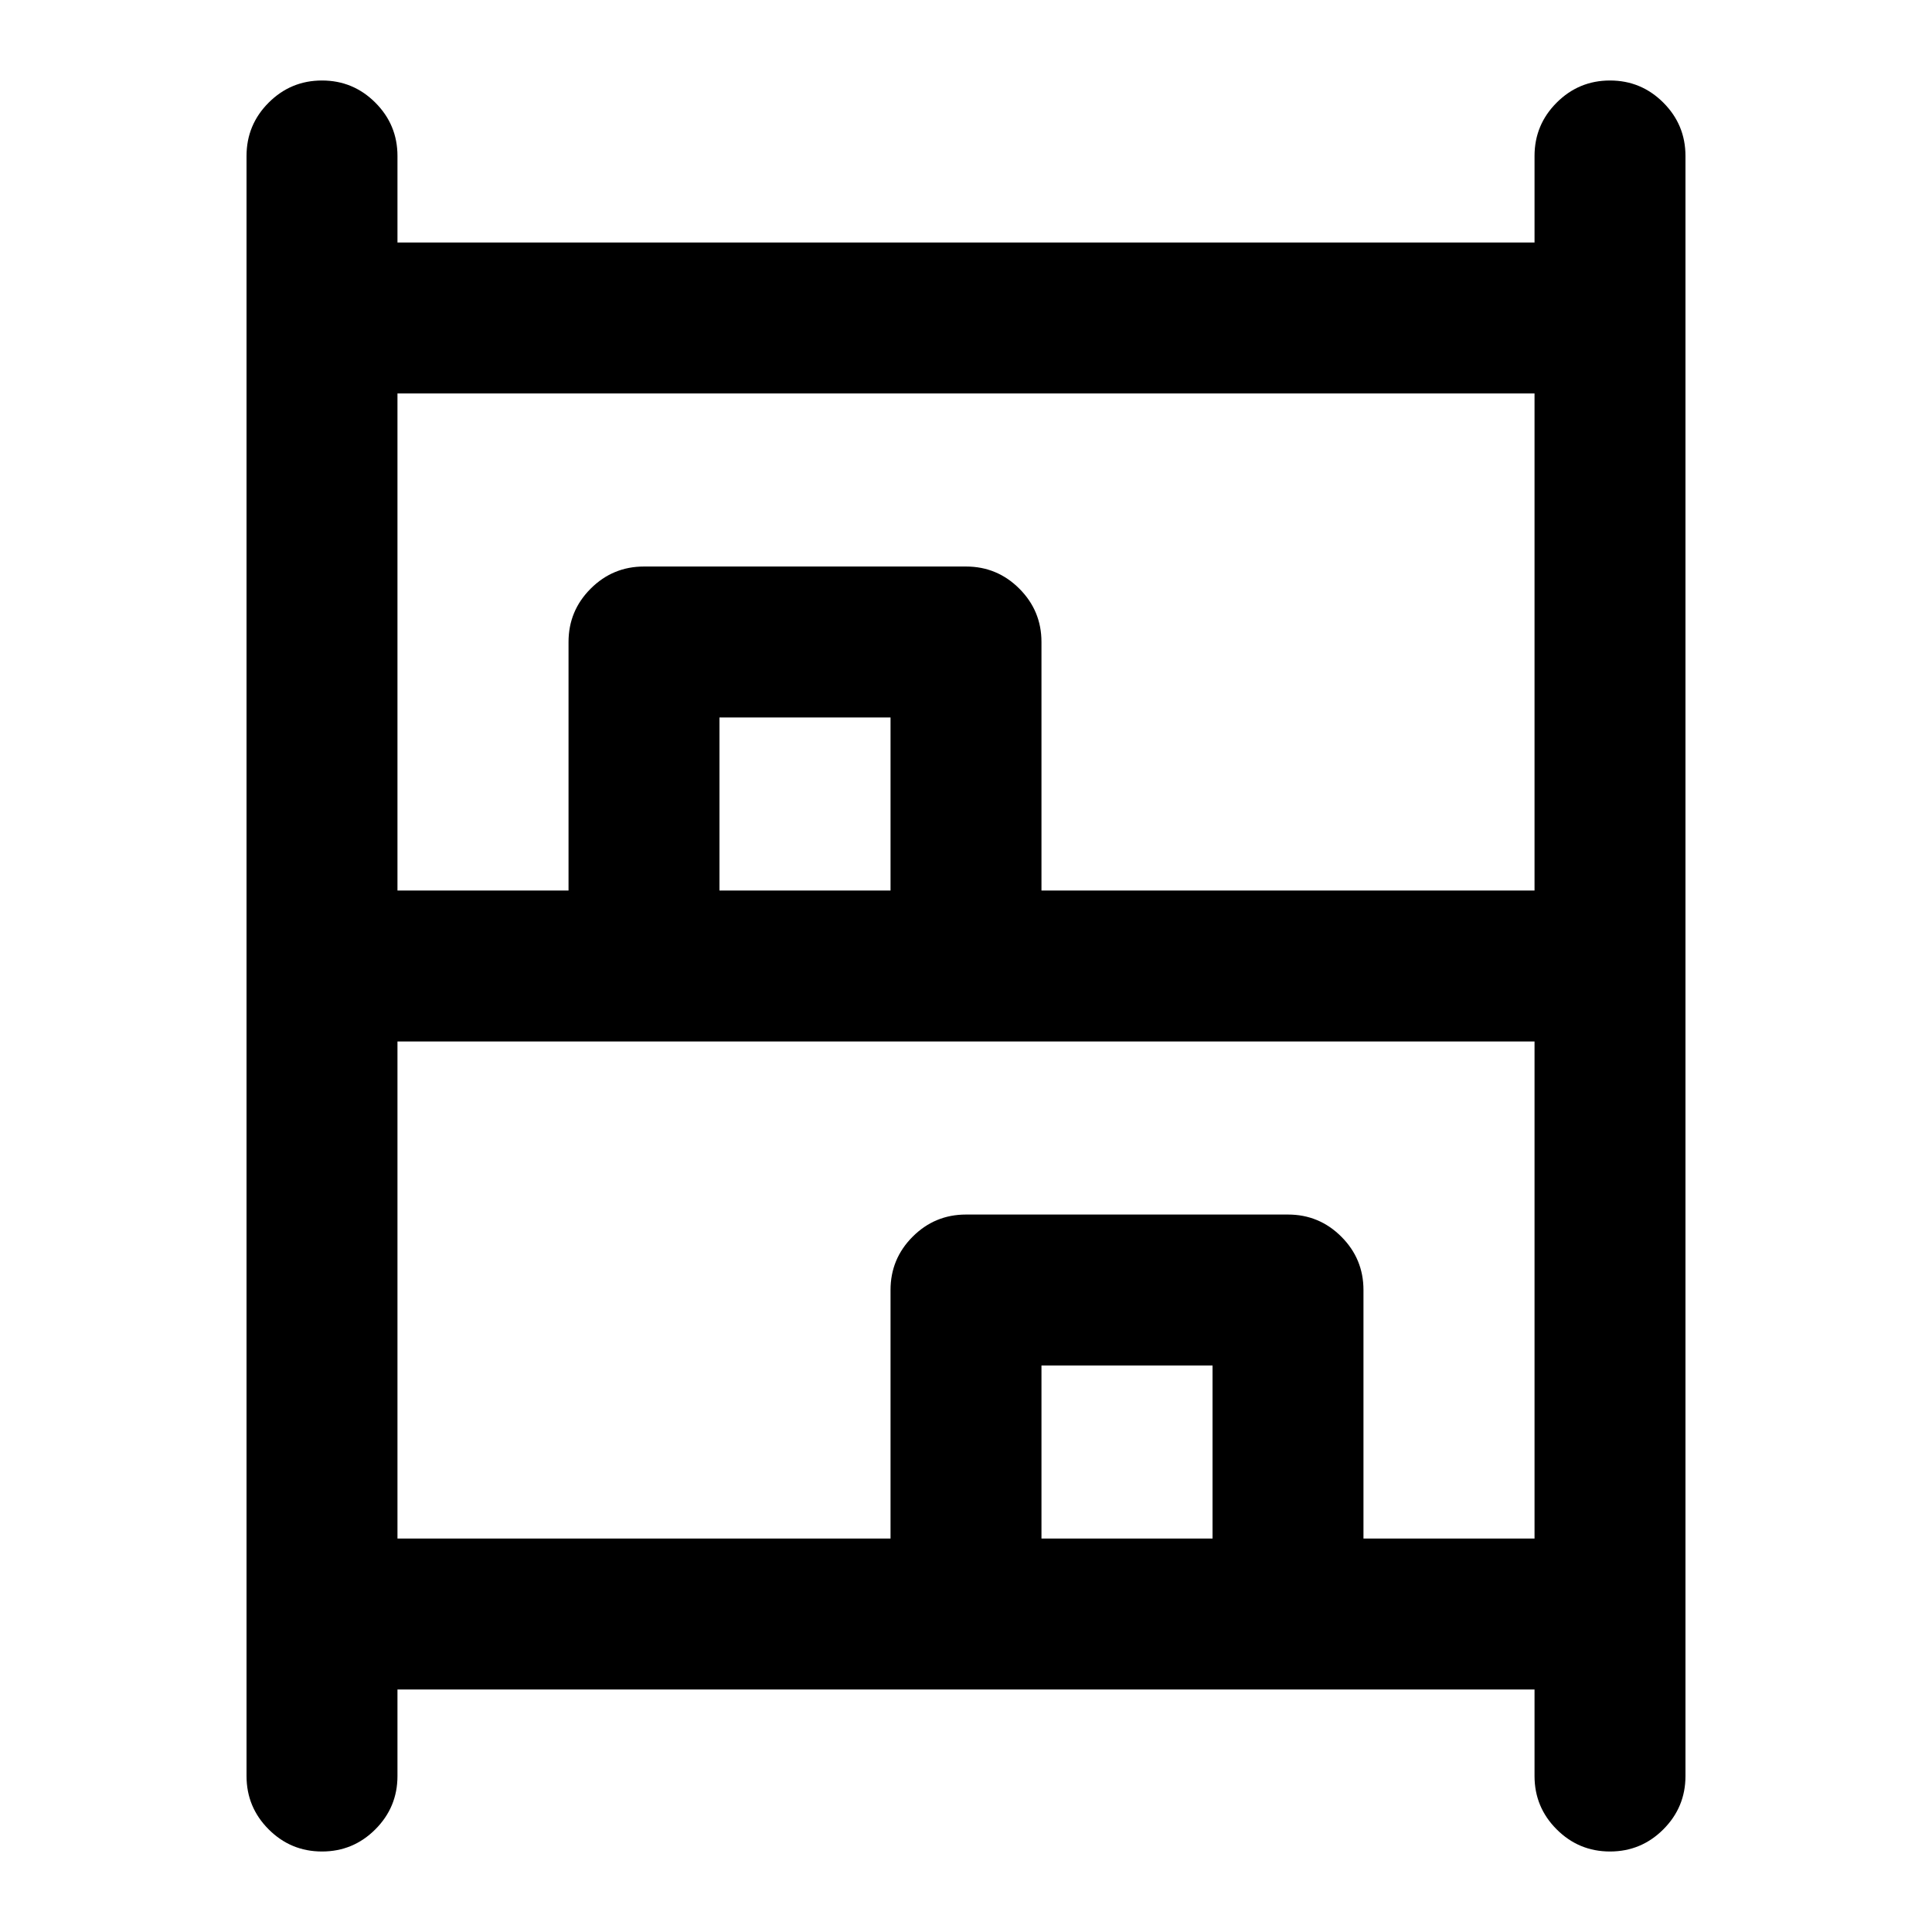 <svg xmlns="http://www.w3.org/2000/svg" height="24" viewBox="0 -960 960 960" width="24"><path d="M160-40q-15.5 0-26.5-11t-11-26.5v-805q0-15.5 11-26.5t26.5-11q15.5 0 26.5 11t11 26.5v43h565v-43q0-15.5 11-26.5t26.5-11q15.5 0 26.5 11t11 26.5v805q0 15.5-11 26.5T800-40q-15.5 0-26.5-11t-11-26.5v-43h-565v43q0 15.5-11 26.5T160-40Zm37.5-477.5h85V-641q0-15.5 11-26.5t26.5-11h160q15.5 0 26.5 11t11 26.5v123.5h245v-247h-565v247Zm0 322h245V-319q0-15.5 11-26.5t26.5-11h160q15.5 0 26.5 11t11 26.5v123.5h85v-247h-565v247Zm160-322h85v-86h-85v86Zm160 322h85v-86h-85v86Zm-160-322h85-85Zm160 322h85-85Z"/></svg>